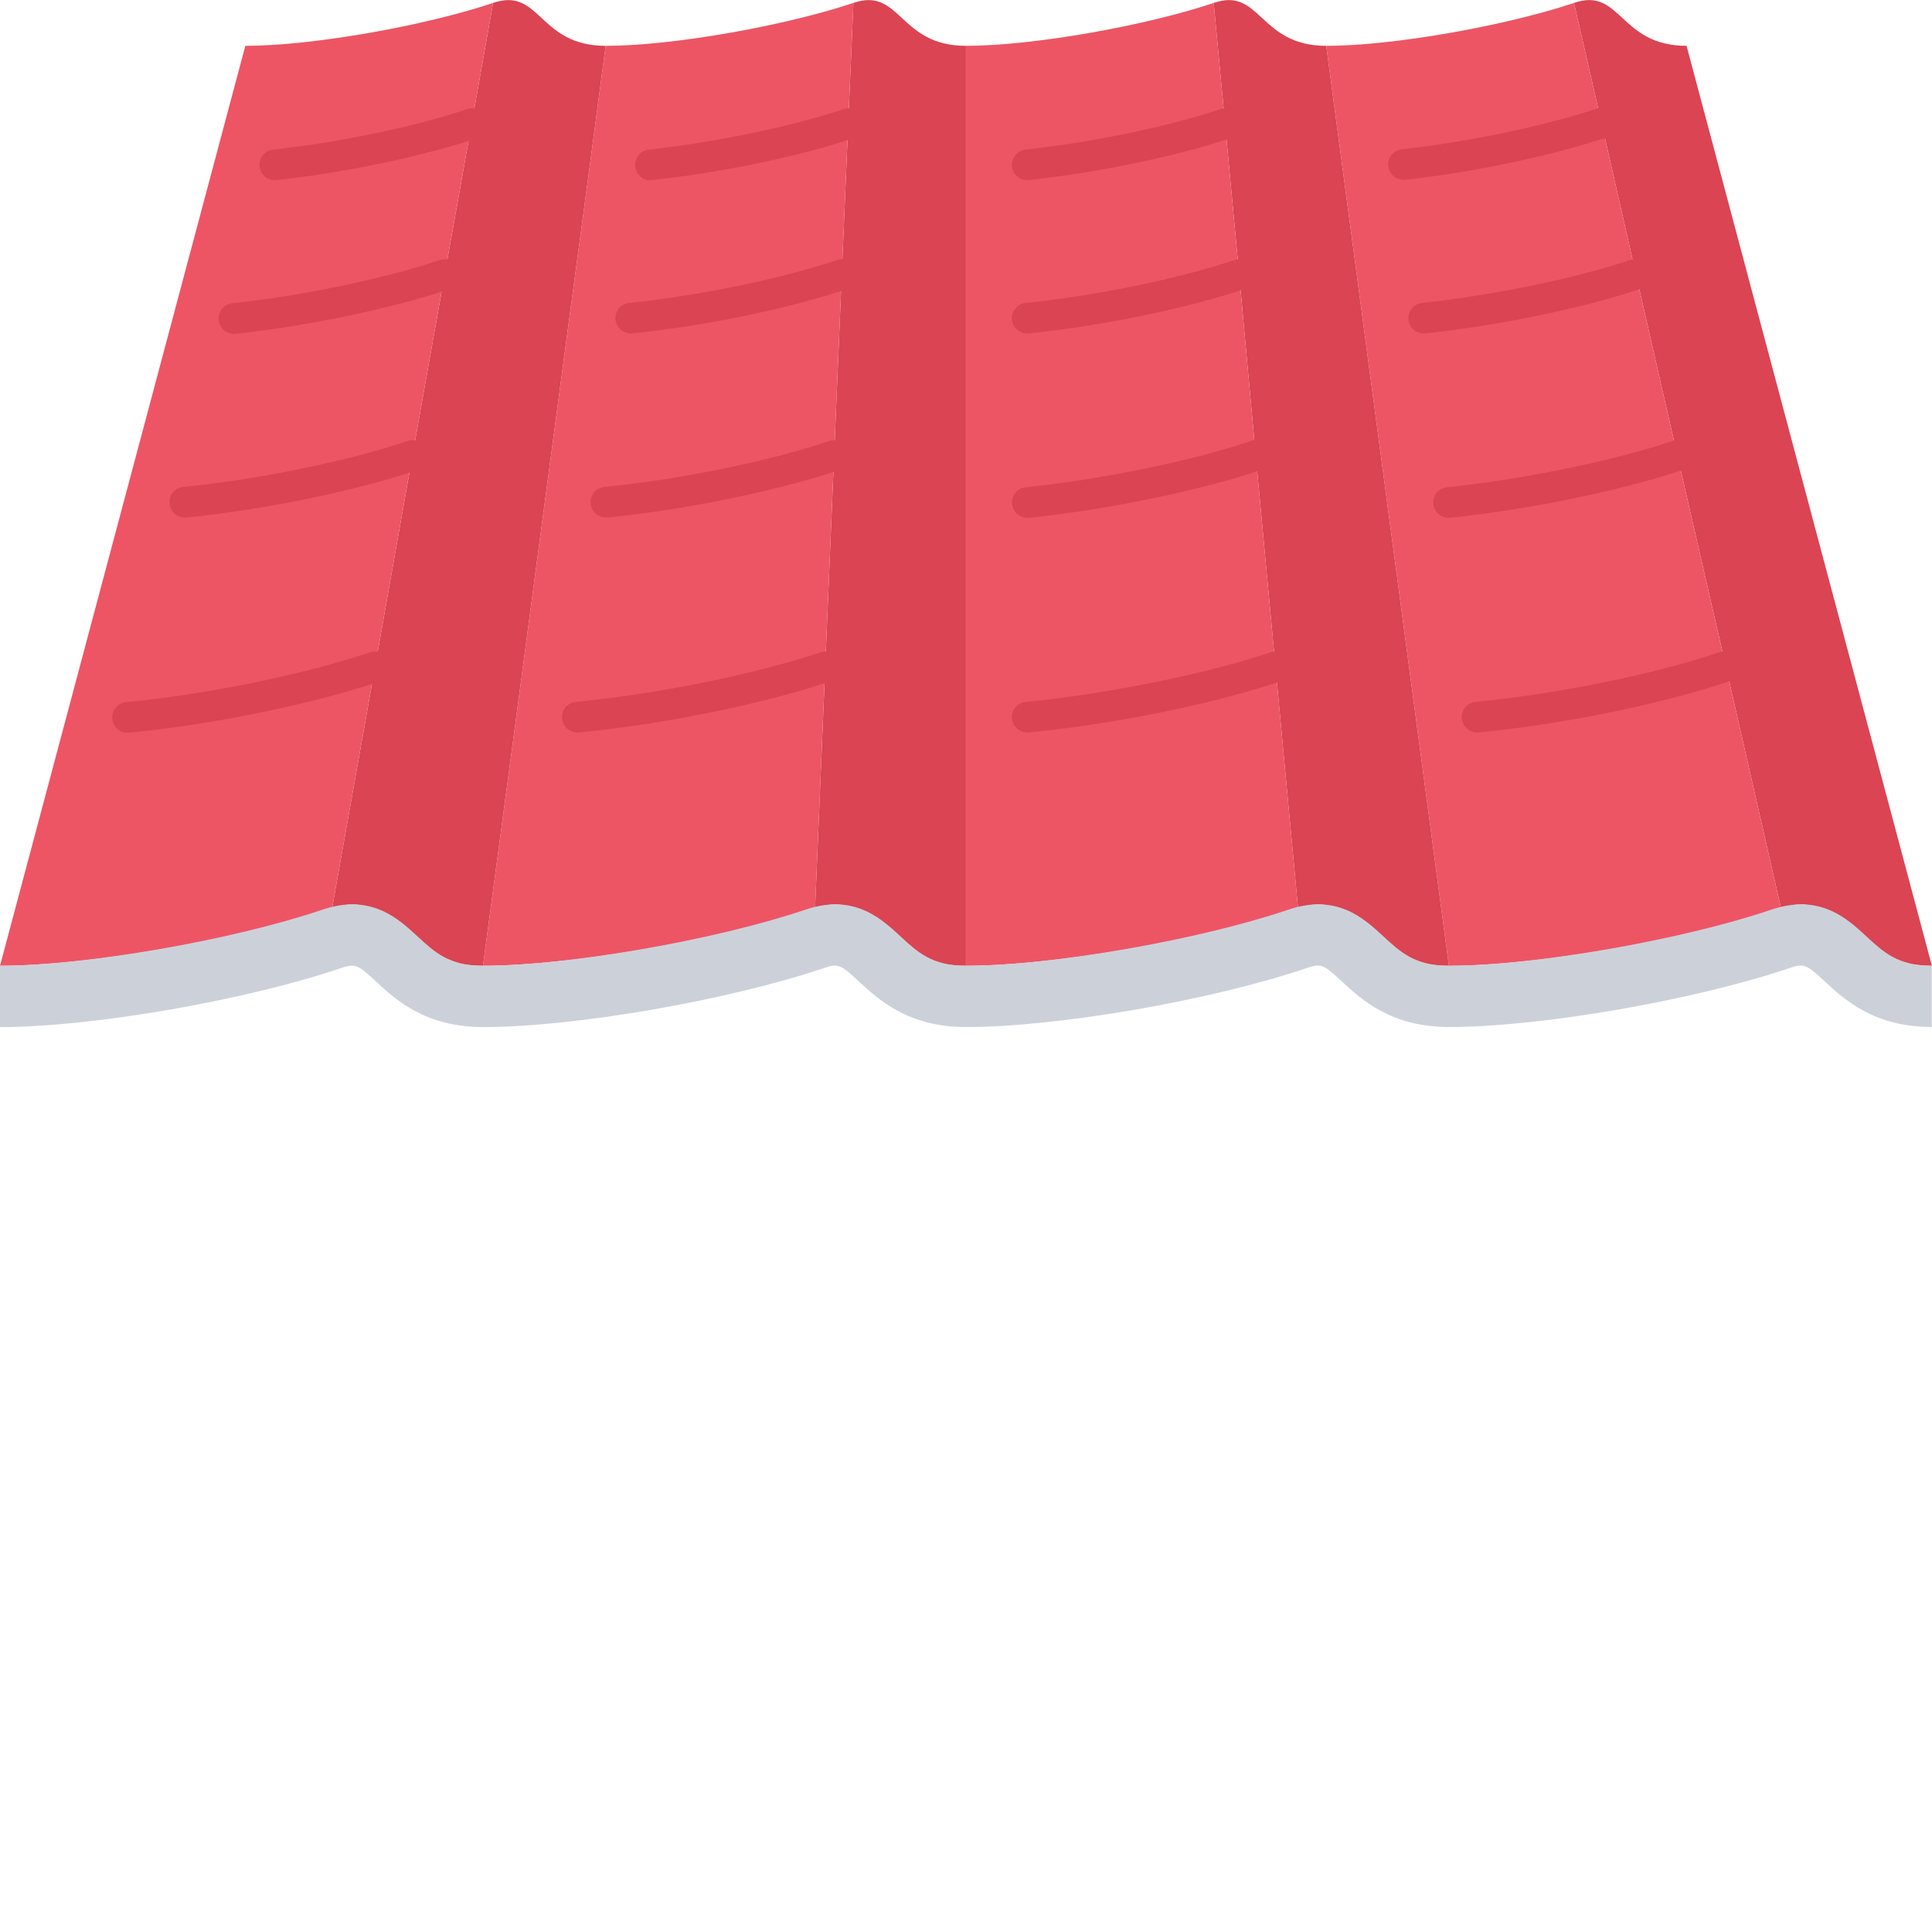 <svg viewBox="0 0 504.032 504" xmlns="http://www.w3.org/2000/svg"><g><path d="m440 11.957 64 240c-23.61 0-22.8-20.637-39.36-15.031l-14.41-63.13-12.636-54.964-10.801-47.266-8.953-39.375L410.64.75c12.313-4.23 11.75 11.207 29.36 11.207zm0 0" fill="#da4453"></path><path d="m362 131.957-16-120c17.594 0 46.953-5.277 64.64-11.2l7.2 31.442 8.953 39.375 10.8 47.266 12.637 54.965 14.41 63.129c-23.687 8-63.046 15.03-86.64 15.03zm0 0" fill="#ed5565"></path><path d="m346 11.957 32 240c-23.61 0-22.8-20.637-39.36-15.031l-11.038-118.094-4.32-47.187-3.68-39.36L316.64.758C328.96-3.48 328.398 11.957 346 11.957zm0 0" fill="#da4453"></path><path d="m327.602 118.832 11.039 118.094c-23.602 8-63.04 15.031-86.641 15.031v-240c17.602 0 47.04-5.277 64.64-11.2l2.962 31.528 3.68 39.36zm0 0" fill="#ed5565"></path><path d="M252 187.957v64c-23.602 0-22.8-20.637-39.36-15.031l2.641-62.969 2.32-55.125 2-47.187 1.68-39.36 1.36-31.527c12.398-4.23 11.757 11.199 29.359 11.199zm0 0" fill="#da4453"></path><path d="m221.281 32.285-1.68 39.36-2 47.187-2.32 55.125-2.64 62.969c-23.68 8-63.04 15.031-86.641 15.031l8.559-64 7.441-56 6.398-48 5.372-40 4.23-32c17.602 0 46.96-5.277 64.64-11.2zm0 0" fill="#ed5565"></path><path d="m116 71.645 7.04-39.36 5.6-31.527c12.4-4.23 11.758 11.199 29.36 11.199l-4.23 32-5.372 40-6.398 48-7.441 56-8.559 64c-23.602 0-22.8-20.637-39.36-15.031l11.2-62.969 9.762-55.125zm0 0" fill="#da4453"></path><path d="M123.04 32.285 116 71.645l-8.398 47.187-9.762 55.125-11.2 62.969c-23.6 8-63.038 15.031-86.64 15.031l64-240c17.602 0 47.04-5.277 64.64-11.2zm0 0" fill="#ed5565"></path><g fill="#da4453"><path d="M33.273 191.16a3.99 3.99 0 0 1-3.976-3.625c-.207-2.183 1.406-4.144 3.605-4.36 20.785-1.952 46.364-7.183 63.657-13a3.993 3.993 0 0 1 5.074 2.512 4.003 4.003 0 0 1-2.512 5.063c-17.824 6-44.129 11.375-65.465 13.39-.136.02-.258.02-.383.02zM150.633 191.086a4.002 4.002 0 0 1-3.977-3.625c-.207-2.2 1.406-4.16 3.602-4.36 21.199-2.015 46.812-7.199 63.742-12.917 2.105-.688 4.367.406 5.07 2.504a4.013 4.013 0 0 1-2.504 5.078c-17.453 5.89-43.796 11.25-65.543 13.312-.136-.008-.261.008-.39.008zM267.992 191.086a4.002 4.002 0 0 1-3.976-3.625c-.207-2.2 1.41-4.16 3.601-4.36 21.04-2 47.27-7.312 63.817-12.917 2.093-.688 4.367.406 5.07 2.504a4.003 4.003 0 0 1-2.504 5.078c-17.328 5.87-43.703 11.234-65.625 13.312-.129-.008-.254.008-.383.008zM385.352 191.086a4.002 4.002 0 0 1-3.977-3.625c-.207-2.2 1.41-4.16 3.602-4.36 21.152-2.015 46.664-7.199 63.503-12.917 10.122-3.145 15.207 1.605 19.711 5.796 1.098 1.02 2.235 2.083 3.512 3.114 1.73 1.375 2 3.886.625 5.625-1.383 1.719-3.887 1.984-5.625.625-1.437-1.16-2.734-2.364-3.969-3.504-4.414-4.13-6.414-5.754-11.308-4.203-17.738 6.02-43.985 11.379-65.692 13.441-.125-.008-.254.008-.382.008zM48.223 135.008a4.005 4.005 0 0 1-3.977-3.61c-.207-2.199 1.402-4.16 3.594-4.375 19.418-1.89 42.914-6.703 58.48-11.968 2.106-.688 4.36.406 5.07 2.504a4.011 4.011 0 0 1-2.503 5.078c-16.078 5.441-40.293 10.41-60.262 12.363-.129-.008-.266.008-.402.008zM158.07 135.008a3.998 3.998 0 0 1-3.972-3.61 4.01 4.01 0 0 1 3.59-4.375c19.511-1.89 43.082-6.703 58.632-11.968 2.114-.688 4.36.406 5.07 2.504a4.011 4.011 0 0 1-2.503 5.078c-16.078 5.441-40.36 10.41-60.422 12.363-.137-.008-.266.008-.395.008zM267.992 135.086a3.996 3.996 0 0 1-3.976-3.59 4 4 0 0 1 3.578-4.379c19.734-2.015 43.336-6.855 58.726-12.062 2.094-.688 4.352.406 5.07 2.504a4.018 4.018 0 0 1-2.503 5.078c-15.895 5.379-40.2 10.379-60.48 12.441-.141.008-.278.008-.415.008zM377.91 135.086a3.993 3.993 0 0 1-3.973-3.59c-.218-2.187 1.375-4.16 3.575-4.379 19.718-2.015 43.36-6.87 58.808-12.062 9.39-3.2 14.336 1.343 18.703 5.343l1.77 1.594a3.988 3.988 0 0 1 .375 5.637 3.99 3.99 0 0 1-5.64.379l-1.91-1.707c-4.009-3.672-5.833-5.344-10.731-3.688-15.977 5.395-40.313 10.395-60.559 12.457-.144.016-.281.016-.418.016zM61.031 87.086a3.99 3.99 0 0 1-3.968-3.574 3.993 3.993 0 0 1 3.554-4.395c17.977-1.887 39.719-6.422 54.102-11.262 2.105-.687 4.37.438 5.074 2.512a4 4 0 0 1-2.512 5.063c-14.883 5.015-37.312 9.703-55.824 11.64-.145.016-.281.016-.426.016zM164.55 87.008a4.01 4.01 0 0 1-3.976-3.61c-.215-2.183 1.387-4.16 3.578-4.375 17.918-1.8 39.688-6.296 54.168-11.168 2.106-.687 4.368.422 5.07 2.512a3.997 3.997 0 0 1-2.511 5.063c-14.984 5.066-37.465 9.703-55.91 11.543-.137.02-.281.035-.418.035zM267.992 87.008a4.008 4.008 0 0 1-3.976-3.61c-.215-2.183 1.382-4.16 3.586-4.375 18.093-1.816 39.957-6.296 54.398-11.168 2.105-.687 4.367.438 5.07 2.512a3.994 3.994 0 0 1-2.511 5.063c-14.95 5.047-37.52 9.687-56.16 11.543-.141.02-.27.035-.407.035zM371.434 87.008a4.003 4.003 0 0 1-.418-7.985c18.23-1.906 40.015-6.394 54.183-11.168.145-.05.281-.082.426-.113.016-.015.031-.015.047-.015 8.574-2.735 13.351 1.609 17.215 5.113l1.129 1.008a3.99 3.99 0 0 1 .336 5.64 4 4 0 0 1-5.649.344l-1.183-1.066c-3.903-3.559-5.473-4.75-9.473-3.407a3.016 3.016 0 0 1-.39.11h-.032c-14.688 4.937-37.082 9.547-55.785 11.504-.137.02-.281.035-.406.035zM71.672 47.008a4.004 4.004 0 0 1-.414-7.984c16.98-1.801 36.812-5.938 50.504-10.528 2.086-.738 4.36.422 5.062 2.512.703 2.086-.426 4.375-2.511 5.062-14.2 4.77-34.696 9.047-52.208 10.903-.152.02-.289.035-.433.035zM169.672 47.008a4.004 4.004 0 0 1-.414-7.984c17.031-1.817 37.43-6.051 50.742-10.528 2.105-.691 4.367.422 5.07 2.512a3.997 3.997 0 0 1-2.511 5.062c-14.032 4.735-34.614 9.016-52.454 10.903-.152.02-.289.035-.433.035zM267.992 47.008a4.004 4.004 0 0 1-.426-7.984c17.196-1.833 37.586-6.067 50.746-10.528 2.122-.672 4.368.422 5.079 2.512a3.996 3.996 0 0 1-2.504 5.062c-13.657 4.64-34.742 9.016-52.461 10.903-.145.02-.29.035-.434.035zM366.152 46.926a4.001 4.001 0 0 1-3.976-3.574 4.013 4.013 0 0 1 3.55-4.41c16.723-1.801 36.962-6 50.372-10.454.183-.066.496-.144.804-.187 8.16-2.453 12.672 1.754 16.313 5.129 1.617 1.511 1.707 4.047.2 5.656a3.979 3.979 0 0 1-5.653.2c-3.672-3.423-5.008-4.438-8.715-3.278-.32.11-.64.168-.969.183-14.504 4.75-34.734 8.903-51.504 10.704a3.761 3.761 0 0 1-.422.03zm0 0" fill="#da4453"></path></g><path d="M504 251.957h.031H504c-8.8 0-12.617-3.543-17.047-7.637-5.144-4.754-12.183-11.28-24.883-6.984-23.445 7.918-61.941 14.621-84.078 14.621-8.793 0-12.61-3.543-17.039-7.637-5.144-4.754-12.168-11.28-24.883-6.984-23.375 7.918-61.87 14.621-84.07 14.621-8.8 0-12.617-3.543-17.04-7.637-5.151-4.77-12.198-11.28-24.882-6.984-23.453 7.918-61.957 14.621-84.078 14.621-8.8 0-12.617-3.543-17.04-7.637-5.151-4.754-12.175-11.265-24.89-6.984C60.695 245.254 22.2 251.957 0 251.957v16c24.031 0 64.055-6.934 89.2-15.469 3.562-1.203 4.28-.691 8.89 3.575 5.11 4.734 12.84 11.886 27.902 11.886 23.953 0 63.969-6.933 89.2-15.472 3.55-1.2 4.28-.688 8.886 3.578 5.113 4.734 12.844 11.886 27.906 11.886 24.032 0 64.055-6.933 89.2-15.472 3.543-1.184 4.265-.703 8.886 3.578 5.114 4.734 12.84 11.887 27.899 11.887 23.96 0 63.976-6.934 89.199-15.473 3.527-1.184 4.266-.703 8.887 3.578 5.12 4.734 12.847 11.887 27.906 11.887h.008v-15.969zm0 0" fill="#ccd1d9"></path></g></svg>